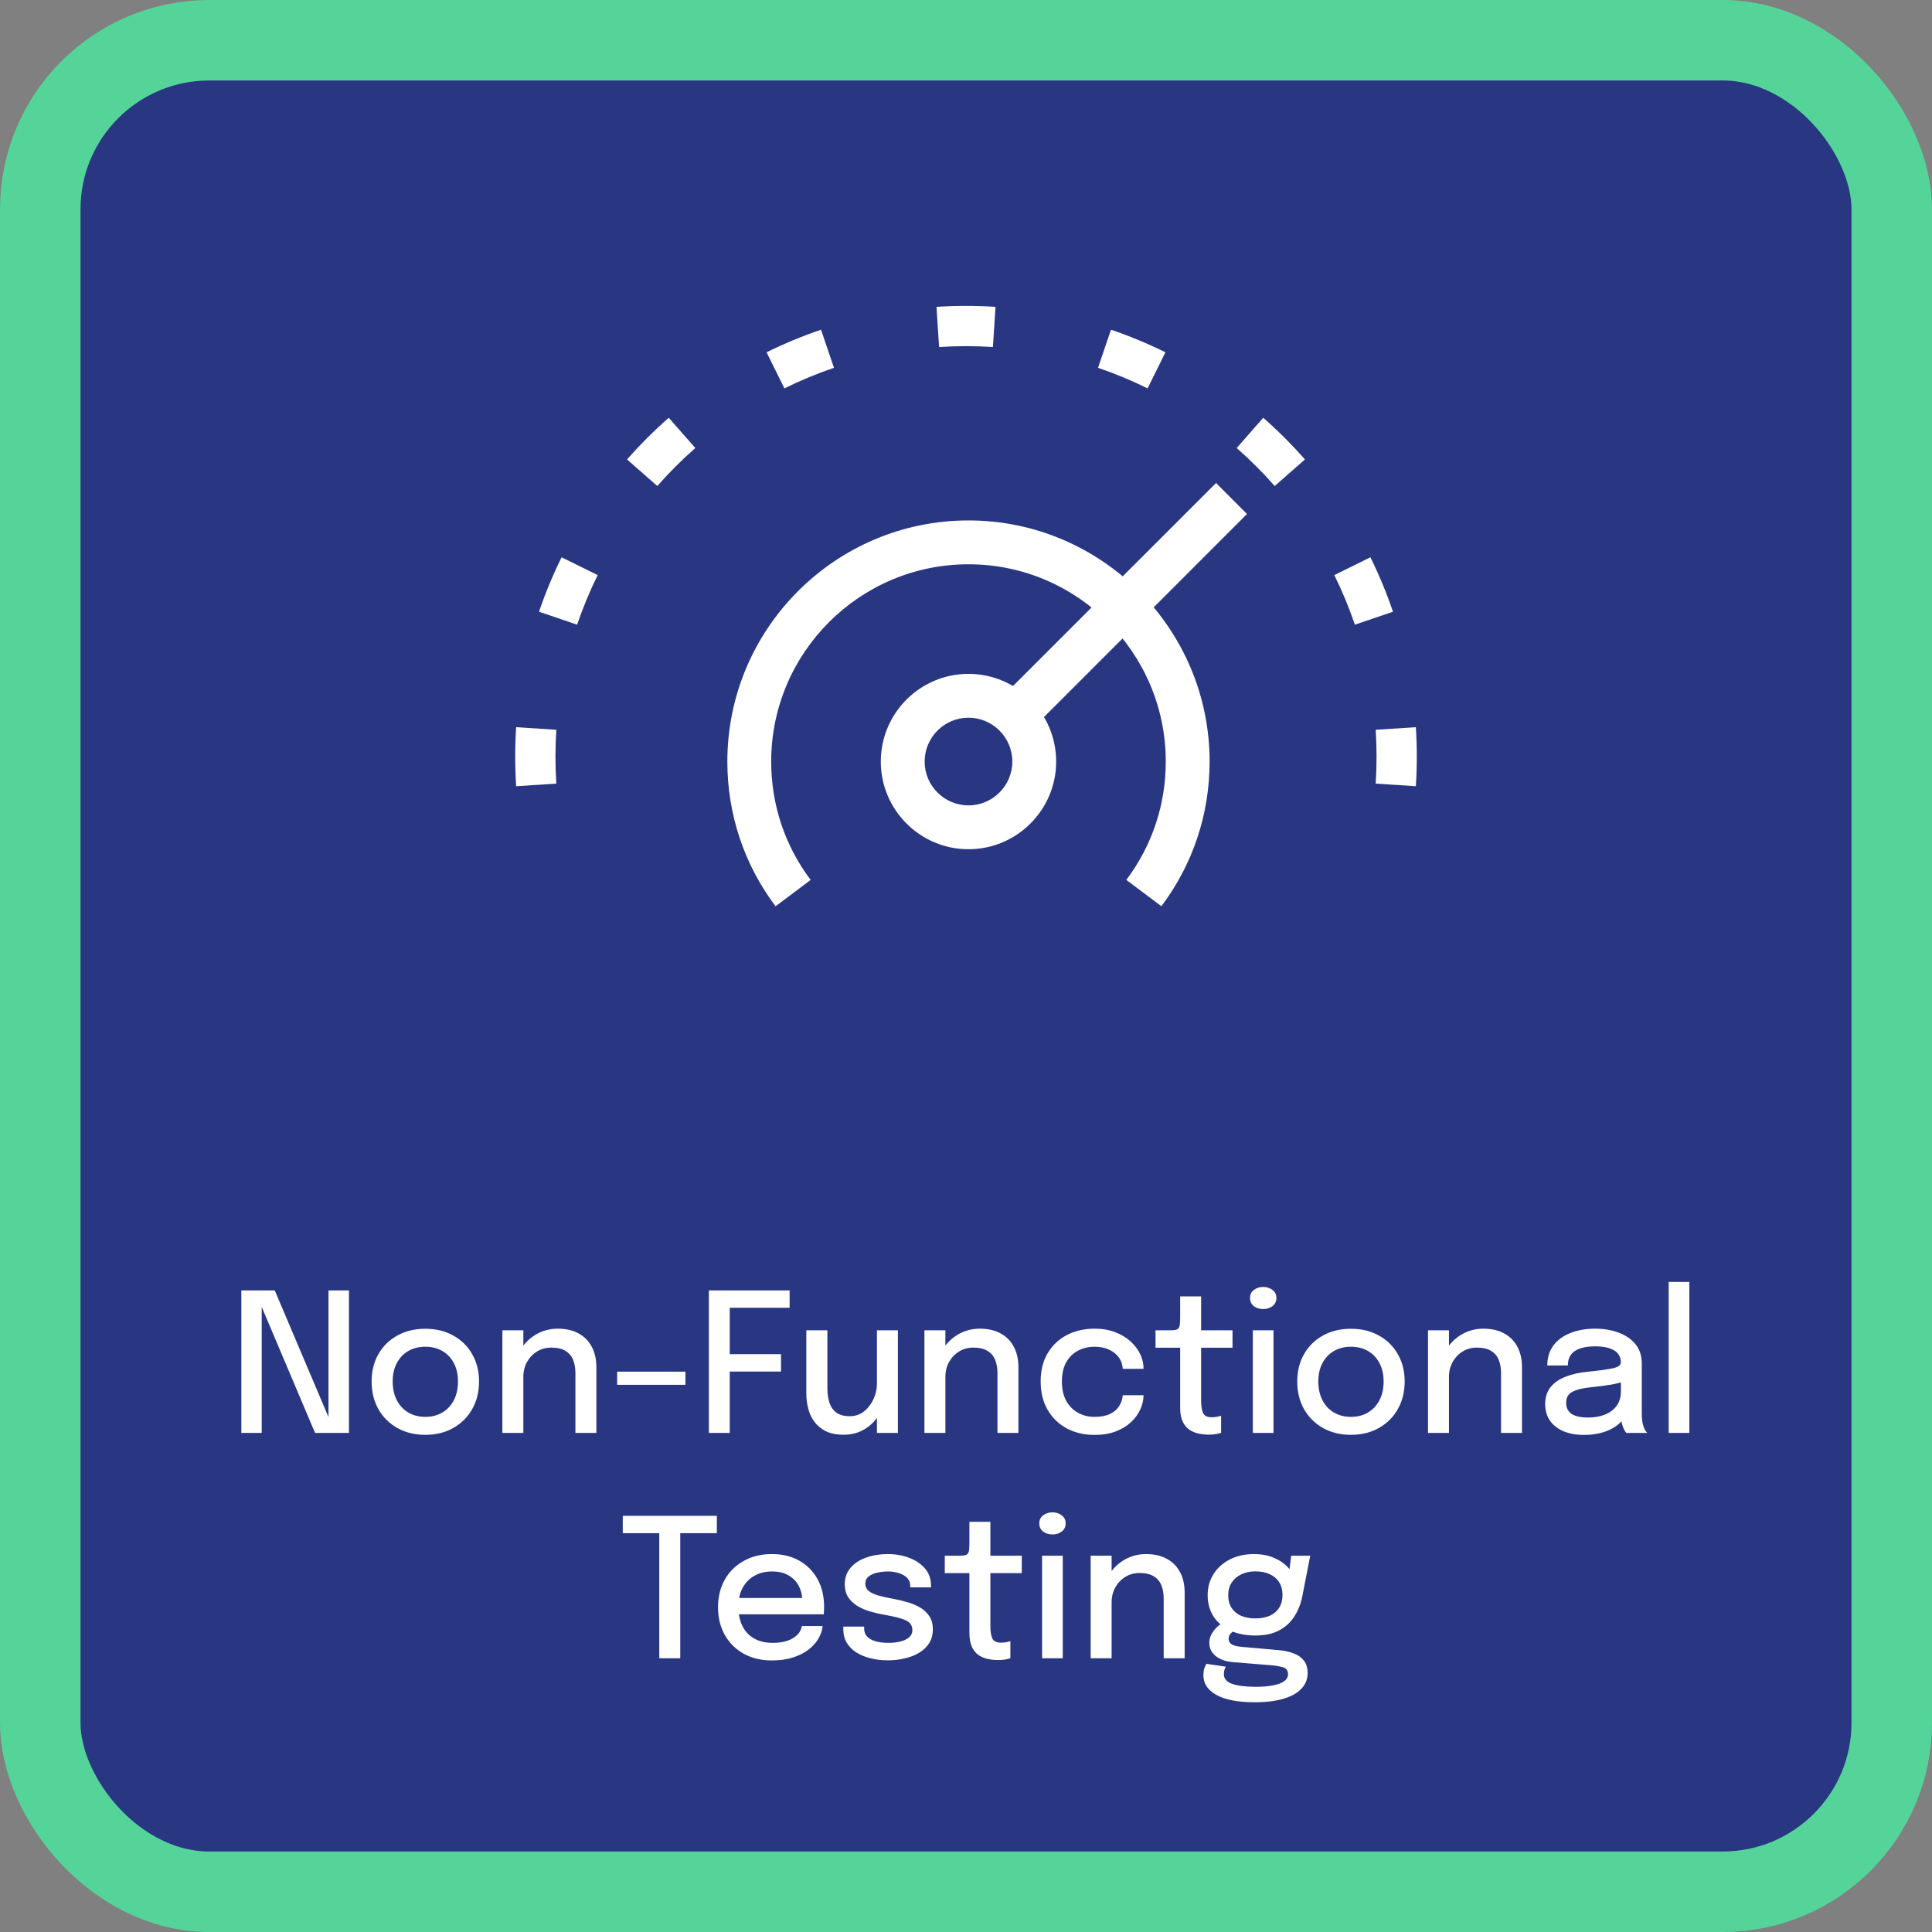 <svg width="120" height="120" viewBox="0 0 120 120" fill="none" xmlns="http://www.w3.org/2000/svg">
<rect x="0" y="0" width="120" height="120" fill="#808080" stroke="none"/>
<rect x="2.5" y="2.5" width="115" height="115" rx="10.5" fill="#293682" stroke="#54D499" stroke-width="5"/>
<path d="M16.256 89H14.99V80.15H17.066L20.558 88.382L20.402 88.442V80.15H21.674V89H19.568L16.088 80.78L16.256 80.726V89ZM26.418 89.12C25.762 89.12 25.182 88.978 24.678 88.694C24.178 88.41 23.786 88.02 23.502 87.524C23.222 87.024 23.082 86.452 23.082 85.808C23.082 85.168 23.222 84.602 23.502 84.11C23.786 83.614 24.178 83.228 24.678 82.952C25.182 82.672 25.762 82.532 26.418 82.532C27.074 82.532 27.652 82.672 28.152 82.952C28.656 83.228 29.048 83.614 29.328 84.11C29.612 84.602 29.754 85.168 29.754 85.808C29.754 86.452 29.612 87.024 29.328 87.524C29.048 88.02 28.656 88.41 28.152 88.694C27.652 88.978 27.074 89.12 26.418 89.12ZM26.418 88.004C26.818 88.004 27.17 87.914 27.474 87.734C27.778 87.554 28.016 87.3 28.188 86.972C28.36 86.64 28.446 86.252 28.446 85.808C28.446 85.368 28.36 84.986 28.188 84.662C28.016 84.338 27.778 84.088 27.474 83.912C27.17 83.736 26.818 83.648 26.418 83.648C26.022 83.648 25.67 83.736 25.362 83.912C25.058 84.088 24.82 84.338 24.648 84.662C24.476 84.986 24.39 85.368 24.39 85.808C24.39 86.252 24.476 86.64 24.648 86.972C24.82 87.3 25.058 87.554 25.362 87.734C25.67 87.914 26.022 88.004 26.418 88.004ZM35.74 89V86.06C35.74 85.888 35.74 85.742 35.74 85.622C35.74 85.502 35.74 85.39 35.74 85.286C35.74 84.974 35.692 84.7 35.596 84.464C35.5 84.224 35.342 84.038 35.122 83.906C34.902 83.77 34.608 83.702 34.24 83.702C33.916 83.702 33.622 83.782 33.358 83.942C33.098 84.102 32.89 84.32 32.734 84.596C32.582 84.868 32.506 85.178 32.506 85.526L31.948 85.25C31.948 84.734 32.07 84.272 32.314 83.864C32.558 83.452 32.884 83.126 33.292 82.886C33.704 82.646 34.154 82.526 34.642 82.526C35.146 82.526 35.576 82.624 35.932 82.82C36.292 83.012 36.566 83.288 36.754 83.648C36.946 84.004 37.042 84.43 37.042 84.926C37.042 85.11 37.042 85.314 37.042 85.538C37.042 85.762 37.042 85.978 37.042 86.186V89H35.74ZM31.204 89V82.628H32.506V89H31.204ZM38.332 86.012V85.196H42.574V86.012H38.332ZM44.737 81.23L45.325 80.546V84.482L44.917 84.11H48.511V85.19H44.917L45.325 84.794V89H44.029V80.15H49.045V81.23H44.737ZM52.404 89.114C51.953 89.114 51.577 89.038 51.276 88.886C50.977 88.73 50.739 88.528 50.562 88.28C50.386 88.028 50.263 87.754 50.191 87.458C50.118 87.158 50.083 86.866 50.083 86.582C50.083 86.434 50.083 86.28 50.083 86.12C50.083 85.956 50.083 85.792 50.083 85.628V82.628H51.391V85.442C51.391 85.586 51.391 85.728 51.391 85.868C51.391 86.004 51.391 86.132 51.391 86.252C51.391 86.56 51.431 86.844 51.511 87.104C51.59 87.36 51.73 87.568 51.931 87.728C52.135 87.884 52.419 87.962 52.782 87.962C53.123 87.962 53.419 87.862 53.67 87.662C53.922 87.458 54.118 87.202 54.258 86.894C54.398 86.582 54.468 86.27 54.468 85.958L55.038 86.264C55.038 86.632 54.977 86.986 54.852 87.326C54.733 87.666 54.559 87.972 54.331 88.244C54.102 88.512 53.825 88.724 53.496 88.88C53.172 89.036 52.809 89.114 52.404 89.114ZM54.468 89V82.628H55.77V89H54.468ZM61.954 89V86.06C61.954 85.888 61.954 85.742 61.954 85.622C61.954 85.502 61.954 85.39 61.954 85.286C61.954 84.974 61.906 84.7 61.81 84.464C61.714 84.224 61.556 84.038 61.336 83.906C61.116 83.77 60.822 83.702 60.454 83.702C60.13 83.702 59.836 83.782 59.572 83.942C59.312 84.102 59.104 84.32 58.948 84.596C58.796 84.868 58.72 85.178 58.72 85.526L58.162 85.25C58.162 84.734 58.284 84.272 58.528 83.864C58.772 83.452 59.098 83.126 59.506 82.886C59.918 82.646 60.368 82.526 60.856 82.526C61.36 82.526 61.79 82.624 62.146 82.82C62.506 83.012 62.78 83.288 62.968 83.648C63.16 84.004 63.256 84.43 63.256 84.926C63.256 85.11 63.256 85.314 63.256 85.538C63.256 85.762 63.256 85.978 63.256 86.186V89H61.954ZM57.418 89V82.628H58.72V89H57.418ZM67.985 89.126C67.345 89.126 66.771 88.992 66.263 88.724C65.759 88.452 65.361 88.066 65.069 87.566C64.781 87.066 64.637 86.478 64.637 85.802C64.637 85.126 64.781 84.544 65.069 84.056C65.361 83.564 65.759 83.186 66.263 82.922C66.771 82.658 67.345 82.526 67.985 82.526C68.469 82.526 68.899 82.6 69.275 82.748C69.651 82.892 69.969 83.084 70.229 83.324C70.489 83.564 70.687 83.828 70.823 84.116C70.959 84.404 71.027 84.692 71.027 84.98C71.027 84.984 71.027 84.99 71.027 84.998C71.027 85.006 71.027 85.014 71.027 85.022H69.737C69.737 85.002 69.735 84.98 69.731 84.956C69.727 84.928 69.723 84.902 69.719 84.878C69.687 84.642 69.595 84.432 69.443 84.248C69.291 84.064 69.091 83.918 68.843 83.81C68.595 83.702 68.305 83.648 67.973 83.648C67.609 83.648 67.273 83.728 66.965 83.888C66.661 84.044 66.417 84.282 66.233 84.602C66.049 84.922 65.957 85.322 65.957 85.802C65.957 86.282 66.047 86.686 66.227 87.014C66.411 87.338 66.655 87.584 66.959 87.752C67.267 87.92 67.605 88.004 67.973 88.004C68.369 88.004 68.693 87.944 68.945 87.824C69.197 87.7 69.387 87.536 69.515 87.332C69.643 87.124 69.717 86.9 69.737 86.66H71.027C71.027 86.948 70.961 87.24 70.829 87.536C70.697 87.828 70.503 88.094 70.247 88.334C69.991 88.574 69.673 88.766 69.293 88.91C68.917 89.054 68.481 89.126 67.985 89.126ZM75.084 89.108C74.872 89.108 74.66 89.086 74.448 89.042C74.24 88.998 74.048 88.918 73.872 88.802C73.7 88.682 73.562 88.512 73.458 88.292C73.354 88.072 73.302 87.784 73.302 87.428C73.302 87.344 73.302 87.256 73.302 87.164C73.302 87.072 73.302 86.978 73.302 86.882V83.708H71.772V82.628H72.576C72.748 82.628 72.882 82.622 72.978 82.61C73.078 82.594 73.15 82.56 73.194 82.508C73.242 82.452 73.272 82.364 73.284 82.244C73.296 82.124 73.302 81.96 73.302 81.752V80.522H74.604V82.628H76.554V83.708H74.604V86.534C74.604 86.614 74.604 86.694 74.604 86.774C74.604 86.854 74.604 86.928 74.604 86.996C74.604 87.316 74.642 87.568 74.718 87.752C74.798 87.936 74.978 88.028 75.258 88.028C75.378 88.028 75.492 88.018 75.6 87.998C75.708 87.978 75.79 87.956 75.846 87.932V88.994C75.774 89.022 75.672 89.048 75.54 89.072C75.408 89.096 75.256 89.108 75.084 89.108ZM77.815 89V82.628H79.099V89H77.815ZM78.463 81.308C78.239 81.308 78.045 81.248 77.881 81.128C77.721 81.004 77.641 80.834 77.641 80.618C77.641 80.406 77.721 80.24 77.881 80.12C78.045 79.996 78.239 79.934 78.463 79.934C78.683 79.934 78.873 79.996 79.033 80.12C79.197 80.24 79.279 80.406 79.279 80.618C79.279 80.834 79.197 81.004 79.033 81.128C78.873 81.248 78.683 81.308 78.463 81.308ZM83.91 89.12C83.254 89.12 82.674 88.978 82.171 88.694C81.671 88.41 81.278 88.02 80.995 87.524C80.715 87.024 80.575 86.452 80.575 85.808C80.575 85.168 80.715 84.602 80.995 84.11C81.278 83.614 81.671 83.228 82.171 82.952C82.674 82.672 83.254 82.532 83.91 82.532C84.567 82.532 85.144 82.672 85.644 82.952C86.148 83.228 86.54 83.614 86.82 84.11C87.105 84.602 87.246 85.168 87.246 85.808C87.246 86.452 87.105 87.024 86.82 87.524C86.54 88.02 86.148 88.41 85.644 88.694C85.144 88.978 84.567 89.12 83.91 89.12ZM83.91 88.004C84.311 88.004 84.662 87.914 84.966 87.734C85.27 87.554 85.508 87.3 85.68 86.972C85.853 86.64 85.939 86.252 85.939 85.808C85.939 85.368 85.853 84.986 85.68 84.662C85.508 84.338 85.27 84.088 84.966 83.912C84.662 83.736 84.311 83.648 83.91 83.648C83.514 83.648 83.162 83.736 82.855 83.912C82.55 84.088 82.312 84.338 82.141 84.662C81.969 84.986 81.882 85.368 81.882 85.808C81.882 86.252 81.969 86.64 82.141 86.972C82.312 87.3 82.55 87.554 82.855 87.734C83.162 87.914 83.514 88.004 83.91 88.004ZM93.232 89V86.06C93.232 85.888 93.232 85.742 93.232 85.622C93.232 85.502 93.232 85.39 93.232 85.286C93.232 84.974 93.184 84.7 93.088 84.464C92.992 84.224 92.834 84.038 92.614 83.906C92.394 83.77 92.1 83.702 91.732 83.702C91.408 83.702 91.114 83.782 90.85 83.942C90.59 84.102 90.382 84.32 90.226 84.596C90.074 84.868 89.998 85.178 89.998 85.526L89.44 85.25C89.44 84.734 89.562 84.272 89.806 83.864C90.05 83.452 90.376 83.126 90.784 82.886C91.196 82.646 91.646 82.526 92.134 82.526C92.638 82.526 93.068 82.624 93.424 82.82C93.784 83.012 94.058 83.288 94.246 83.648C94.438 84.004 94.534 84.43 94.534 84.926C94.534 85.11 94.534 85.314 94.534 85.538C94.534 85.762 94.534 85.978 94.534 86.186V89H93.232ZM88.696 89V82.628H89.998V89H88.696ZM98.38 89.126C97.9 89.126 97.478 89.05 97.114 88.898C96.754 88.746 96.474 88.528 96.274 88.244C96.074 87.96 95.974 87.618 95.974 87.218C95.974 86.79 96.086 86.436 96.31 86.156C96.538 85.876 96.85 85.66 97.246 85.508C97.646 85.352 98.1 85.25 98.608 85.202C99.364 85.126 99.896 85.052 100.204 84.98C100.516 84.908 100.672 84.79 100.672 84.626C100.672 84.622 100.672 84.618 100.672 84.614C100.672 84.29 100.534 84.044 100.258 83.876C99.982 83.708 99.588 83.624 99.076 83.624C98.536 83.624 98.118 83.72 97.822 83.912C97.53 84.1 97.384 84.4 97.384 84.812H96.106C96.106 84.324 96.232 83.91 96.484 83.57C96.74 83.23 97.092 82.972 97.54 82.796C97.988 82.616 98.502 82.526 99.082 82.526C99.614 82.526 100.098 82.608 100.534 82.772C100.974 82.932 101.324 83.172 101.584 83.492C101.844 83.812 101.974 84.21 101.974 84.686C101.974 84.77 101.974 84.854 101.974 84.938C101.974 85.018 101.974 85.1 101.974 85.184V87.728C101.974 87.876 101.98 88.02 101.992 88.16C102.004 88.296 102.026 88.418 102.058 88.526C102.094 88.65 102.136 88.752 102.184 88.832C102.236 88.912 102.278 88.968 102.31 89H101.014C100.99 88.976 100.954 88.926 100.906 88.85C100.862 88.77 100.822 88.678 100.786 88.574C100.75 88.474 100.722 88.36 100.702 88.232C100.686 88.1 100.678 87.958 100.678 87.806L100.918 87.974C100.798 88.206 100.616 88.408 100.372 88.58C100.132 88.752 99.842 88.886 99.502 88.982C99.166 89.078 98.792 89.126 98.38 89.126ZM98.65 88.046C99.022 88.046 99.36 87.988 99.664 87.872C99.972 87.752 100.218 87.572 100.402 87.332C100.586 87.088 100.678 86.782 100.678 86.414V85.358L100.984 85.76C100.728 85.86 100.414 85.942 100.042 86.006C99.674 86.066 99.294 86.116 98.902 86.156C98.362 86.204 97.956 86.298 97.684 86.438C97.412 86.574 97.276 86.802 97.276 87.122C97.276 87.43 97.388 87.662 97.612 87.818C97.84 87.97 98.186 88.046 98.65 88.046ZM104.929 79.622V89H103.645V79.622H104.929ZM44.526 95.23H41.844L42.252 94.546V103H40.95V94.546L41.4 95.23H38.682V94.15H44.526V95.23ZM45.318 100.27V99.256H50.01L49.83 99.556C49.83 99.532 49.83 99.508 49.83 99.484C49.83 99.456 49.83 99.432 49.83 99.412C49.83 99.088 49.76 98.79 49.62 98.518C49.48 98.242 49.27 98.022 48.99 97.858C48.714 97.69 48.368 97.606 47.952 97.606C47.536 97.606 47.17 97.696 46.854 97.876C46.542 98.052 46.298 98.304 46.122 98.632C45.95 98.956 45.864 99.346 45.864 99.802C45.864 100.266 45.948 100.666 46.116 101.002C46.284 101.334 46.526 101.59 46.842 101.77C47.158 101.95 47.536 102.04 47.976 102.04C48.284 102.04 48.55 102.01 48.774 101.95C49.002 101.886 49.188 101.802 49.332 101.698C49.48 101.594 49.592 101.482 49.668 101.362C49.744 101.238 49.788 101.116 49.8 100.996H51.096C51.072 101.256 50.986 101.514 50.838 101.77C50.694 102.022 50.488 102.252 50.22 102.46C49.956 102.664 49.632 102.828 49.248 102.952C48.868 103.072 48.43 103.132 47.934 103.132C47.27 103.132 46.688 102.992 46.188 102.712C45.688 102.432 45.298 102.044 45.018 101.548C44.738 101.048 44.598 100.476 44.598 99.832C44.598 99.176 44.74 98.6 45.024 98.104C45.308 97.608 45.702 97.222 46.206 96.946C46.71 96.666 47.288 96.526 47.94 96.526C48.604 96.526 49.178 96.666 49.662 96.946C50.15 97.226 50.526 97.612 50.79 98.104C51.054 98.596 51.186 99.162 51.186 99.802C51.186 99.878 51.184 99.966 51.18 100.066C51.176 100.166 51.17 100.234 51.162 100.27H45.318ZM55.145 103.126C54.765 103.126 54.407 103.084 54.071 103C53.735 102.916 53.439 102.794 53.183 102.634C52.931 102.47 52.733 102.268 52.589 102.028C52.449 101.788 52.379 101.51 52.379 101.194C52.379 101.166 52.379 101.138 52.379 101.11C52.379 101.078 52.379 101.052 52.379 101.032H53.675C53.675 101.052 53.675 101.07 53.675 101.086C53.675 101.102 53.675 101.124 53.675 101.152C53.675 101.444 53.809 101.666 54.077 101.818C54.349 101.966 54.717 102.04 55.181 102.04C55.453 102.04 55.701 102.012 55.925 101.956C56.153 101.9 56.333 101.814 56.465 101.698C56.601 101.582 56.669 101.434 56.669 101.254C56.669 100.962 56.525 100.754 56.237 100.63C55.953 100.506 55.521 100.396 54.941 100.3C54.625 100.244 54.319 100.172 54.023 100.084C53.731 99.996 53.467 99.88 53.231 99.736C52.999 99.588 52.813 99.406 52.673 99.19C52.537 98.97 52.469 98.706 52.469 98.398C52.469 97.998 52.589 97.658 52.829 97.378C53.069 97.098 53.393 96.886 53.801 96.742C54.209 96.598 54.659 96.526 55.151 96.526C55.627 96.526 56.067 96.604 56.471 96.76C56.879 96.912 57.207 97.134 57.455 97.426C57.703 97.714 57.827 98.068 57.827 98.488C57.827 98.504 57.827 98.522 57.827 98.542C57.827 98.562 57.827 98.58 57.827 98.596H56.537C56.537 98.58 56.537 98.566 56.537 98.554C56.537 98.542 56.537 98.528 56.537 98.512C56.537 98.304 56.471 98.134 56.339 98.002C56.207 97.87 56.035 97.772 55.823 97.708C55.615 97.64 55.393 97.606 55.157 97.606C54.941 97.606 54.723 97.63 54.503 97.678C54.287 97.722 54.107 97.8 53.963 97.912C53.819 98.02 53.747 98.168 53.747 98.356C53.747 98.548 53.817 98.702 53.957 98.818C54.097 98.93 54.295 99.024 54.551 99.1C54.807 99.172 55.105 99.238 55.445 99.298C55.757 99.354 56.061 99.426 56.357 99.514C56.653 99.598 56.919 99.71 57.155 99.85C57.395 99.99 57.585 100.17 57.725 100.39C57.869 100.61 57.941 100.88 57.941 101.2C57.941 101.532 57.865 101.818 57.713 102.058C57.561 102.298 57.353 102.498 57.089 102.658C56.829 102.814 56.531 102.93 56.195 103.006C55.863 103.086 55.513 103.126 55.145 103.126ZM61.994 103.108C61.782 103.108 61.57 103.086 61.358 103.042C61.15 102.998 60.958 102.918 60.782 102.802C60.61 102.682 60.472 102.512 60.368 102.292C60.264 102.072 60.212 101.784 60.212 101.428C60.212 101.344 60.212 101.256 60.212 101.164C60.212 101.072 60.212 100.978 60.212 100.882V97.708H58.682V96.628H59.486C59.658 96.628 59.792 96.622 59.888 96.61C59.988 96.594 60.06 96.56 60.104 96.508C60.152 96.452 60.182 96.364 60.194 96.244C60.206 96.124 60.212 95.96 60.212 95.752V94.522H61.514V96.628H63.464V97.708H61.514V100.534C61.514 100.614 61.514 100.694 61.514 100.774C61.514 100.854 61.514 100.928 61.514 100.996C61.514 101.316 61.552 101.568 61.628 101.752C61.708 101.936 61.888 102.028 62.168 102.028C62.288 102.028 62.402 102.018 62.51 101.998C62.618 101.978 62.7 101.956 62.756 101.932V102.994C62.684 103.022 62.582 103.048 62.45 103.072C62.318 103.096 62.166 103.108 61.994 103.108ZM64.725 103V96.628H66.01V103H64.725ZM65.374 95.308C65.15 95.308 64.956 95.248 64.791 95.128C64.632 95.004 64.552 94.834 64.552 94.618C64.552 94.406 64.632 94.24 64.791 94.12C64.956 93.996 65.15 93.934 65.374 93.934C65.594 93.934 65.784 93.996 65.944 94.12C66.108 94.24 66.189 94.406 66.189 94.618C66.189 94.834 66.108 95.004 65.944 95.128C65.784 95.248 65.594 95.308 65.374 95.308ZM72.279 103V100.06C72.279 99.888 72.279 99.742 72.279 99.622C72.279 99.502 72.279 99.39 72.279 99.286C72.279 98.974 72.231 98.7 72.135 98.464C72.039 98.224 71.881 98.038 71.661 97.906C71.441 97.77 71.147 97.702 70.779 97.702C70.455 97.702 70.161 97.782 69.897 97.942C69.637 98.102 69.429 98.32 69.273 98.596C69.121 98.868 69.045 99.178 69.045 99.526L68.487 99.25C68.487 98.734 68.609 98.272 68.853 97.864C69.097 97.452 69.423 97.126 69.831 96.886C70.243 96.646 70.693 96.526 71.181 96.526C71.685 96.526 72.115 96.624 72.471 96.82C72.831 97.012 73.105 97.288 73.293 97.648C73.485 98.004 73.581 98.43 73.581 98.926C73.581 99.11 73.581 99.314 73.581 99.538C73.581 99.762 73.581 99.978 73.581 100.186V103H72.279ZM67.743 103V96.628H69.045V103H67.743ZM79.401 102.49C79.761 102.522 80.077 102.59 80.349 102.694C80.621 102.794 80.833 102.942 80.985 103.138C81.141 103.338 81.219 103.6 81.219 103.924C81.219 104.288 81.095 104.604 80.847 104.872C80.603 105.144 80.237 105.354 79.749 105.502C79.261 105.654 78.655 105.73 77.931 105.73C76.895 105.73 76.105 105.58 75.561 105.28C75.017 104.98 74.745 104.572 74.745 104.056C74.745 103.9 74.763 103.762 74.799 103.642C74.835 103.522 74.879 103.422 74.931 103.342L76.143 103.522C76.115 103.562 76.087 103.62 76.059 103.696C76.031 103.776 76.017 103.872 76.017 103.984C76.017 104.268 76.191 104.47 76.539 104.59C76.887 104.71 77.369 104.77 77.985 104.77C78.437 104.77 78.811 104.738 79.107 104.674C79.407 104.614 79.631 104.526 79.779 104.41C79.927 104.294 80.001 104.158 80.001 104.002C80.001 103.766 79.899 103.618 79.695 103.558C79.491 103.498 79.245 103.456 78.957 103.432L76.539 103.234C76.119 103.198 75.775 103.072 75.507 102.856C75.243 102.64 75.111 102.368 75.111 102.04C75.111 101.836 75.163 101.646 75.267 101.47C75.371 101.294 75.491 101.146 75.627 101.026C75.767 100.906 75.887 100.832 75.987 100.804L76.839 101.212C76.747 101.224 76.635 101.286 76.503 101.398C76.375 101.506 76.311 101.634 76.311 101.782C76.311 101.918 76.367 102.03 76.479 102.118C76.595 102.206 76.819 102.264 77.151 102.292L79.401 102.49ZM80.199 96.628H81.381L80.895 99.118C80.807 99.582 80.645 100.002 80.409 100.378C80.177 100.75 79.861 101.044 79.461 101.26C79.065 101.476 78.571 101.584 77.979 101.584C77.363 101.584 76.833 101.478 76.389 101.266C75.945 101.054 75.603 100.76 75.363 100.384C75.127 100.004 75.009 99.572 75.009 99.088C75.009 98.596 75.131 98.156 75.375 97.768C75.623 97.38 75.963 97.076 76.395 96.856C76.831 96.636 77.329 96.526 77.889 96.526C78.361 96.526 78.779 96.606 79.143 96.766C79.511 96.926 79.803 97.13 80.019 97.378C80.235 97.626 80.353 97.884 80.373 98.152L80.001 98.194L80.199 96.628ZM77.973 100.522C78.321 100.522 78.621 100.466 78.873 100.354C79.125 100.238 79.319 100.072 79.455 99.856C79.591 99.636 79.659 99.372 79.659 99.064C79.659 98.76 79.591 98.5 79.455 98.284C79.319 98.064 79.125 97.896 78.873 97.78C78.621 97.66 78.323 97.6 77.979 97.6C77.647 97.6 77.353 97.662 77.097 97.786C76.845 97.906 76.647 98.076 76.503 98.296C76.359 98.516 76.287 98.778 76.287 99.082C76.287 99.386 76.355 99.646 76.491 99.862C76.627 100.074 76.821 100.238 77.073 100.354C77.325 100.466 77.625 100.522 77.973 100.522Z" fill="white"/>
<path d="M60.154 44.578C58.652 44.578 57.431 45.8 57.431 47.301C57.431 48.803 58.652 50.024 60.154 50.024C61.654 50.024 62.877 48.803 62.877 47.301C62.877 45.8 61.654 44.578 60.154 44.578ZM60.154 52.747C57.15 52.747 54.708 50.305 54.708 47.301C54.708 44.298 57.15 41.855 60.154 41.855C63.157 41.855 65.6 44.298 65.6 47.301C65.6 50.305 63.157 52.747 60.154 52.747Z" fill="white"/>
<path fill-rule="evenodd" clip-rule="evenodd" d="M75.53 30L77.454 31.925L63.839 45.541L61.914 43.615L75.53 30Z" fill="white"/>
<path d="M48.172 56.291C46.213 53.682 45.177 50.572 45.177 47.302C45.177 39.043 51.895 32.325 60.154 32.325C68.412 32.325 75.131 39.043 75.131 47.302C75.131 50.569 74.094 53.678 72.137 56.288L69.958 54.653C71.561 52.519 72.408 49.976 72.408 47.302C72.408 40.545 66.911 35.048 60.154 35.048C53.397 35.048 47.9 40.545 47.9 47.302C47.9 49.979 48.747 52.522 50.351 54.655L48.172 56.291Z" fill="white"/>
<path fill-rule="evenodd" clip-rule="evenodd" d="M87.941 48.833L85.446 48.672C85.482 48.12 85.5 47.562 85.5 47C85.5 46.438 85.482 45.88 85.446 45.328L87.941 45.167C87.98 45.773 88 46.384 88 47C88 47.616 87.98 48.227 87.941 48.833ZM86.521 37.996L84.154 38.8C83.794 37.741 83.367 36.712 82.877 35.721L85.118 34.613C85.656 35.703 86.126 36.832 86.521 37.996ZM81.052 28.538L79.173 30.187C78.438 29.35 77.65 28.562 76.813 27.827L78.462 25.948C79.38 26.754 80.246 27.62 81.052 28.538ZM72.387 21.882L71.279 24.123C70.287 23.633 69.259 23.206 68.2 22.846L69.004 20.479C70.168 20.874 71.297 21.344 72.387 21.882ZM61.833 19.059L61.672 21.554C61.12 21.518 60.562 21.5 60 21.5C59.438 21.5 58.88 21.518 58.328 21.554L58.167 19.059C58.773 19.02 59.384 19 60 19C60.616 19 61.227 19.02 61.833 19.059ZM50.996 20.479L51.8 22.846C50.741 23.206 49.712 23.633 48.721 24.123L47.613 21.882C48.703 21.344 49.832 20.874 50.996 20.479ZM41.538 25.948L43.187 27.827C42.35 28.562 41.562 29.35 40.827 30.187L38.948 28.538C39.754 27.62 40.62 26.754 41.538 25.948ZM34.882 34.613L37.123 35.721C36.633 36.712 36.206 37.741 35.846 38.8L33.479 37.996C33.874 36.832 34.344 35.703 34.882 34.613ZM32.059 45.167C32.02 45.773 32 46.384 32 47C32 47.616 32.02 48.227 32.059 48.833L34.554 48.672C34.518 48.12 34.5 47.562 34.5 47C34.5 46.438 34.518 45.88 34.554 45.328L32.059 45.167Z" fill="white"/>
</svg>

